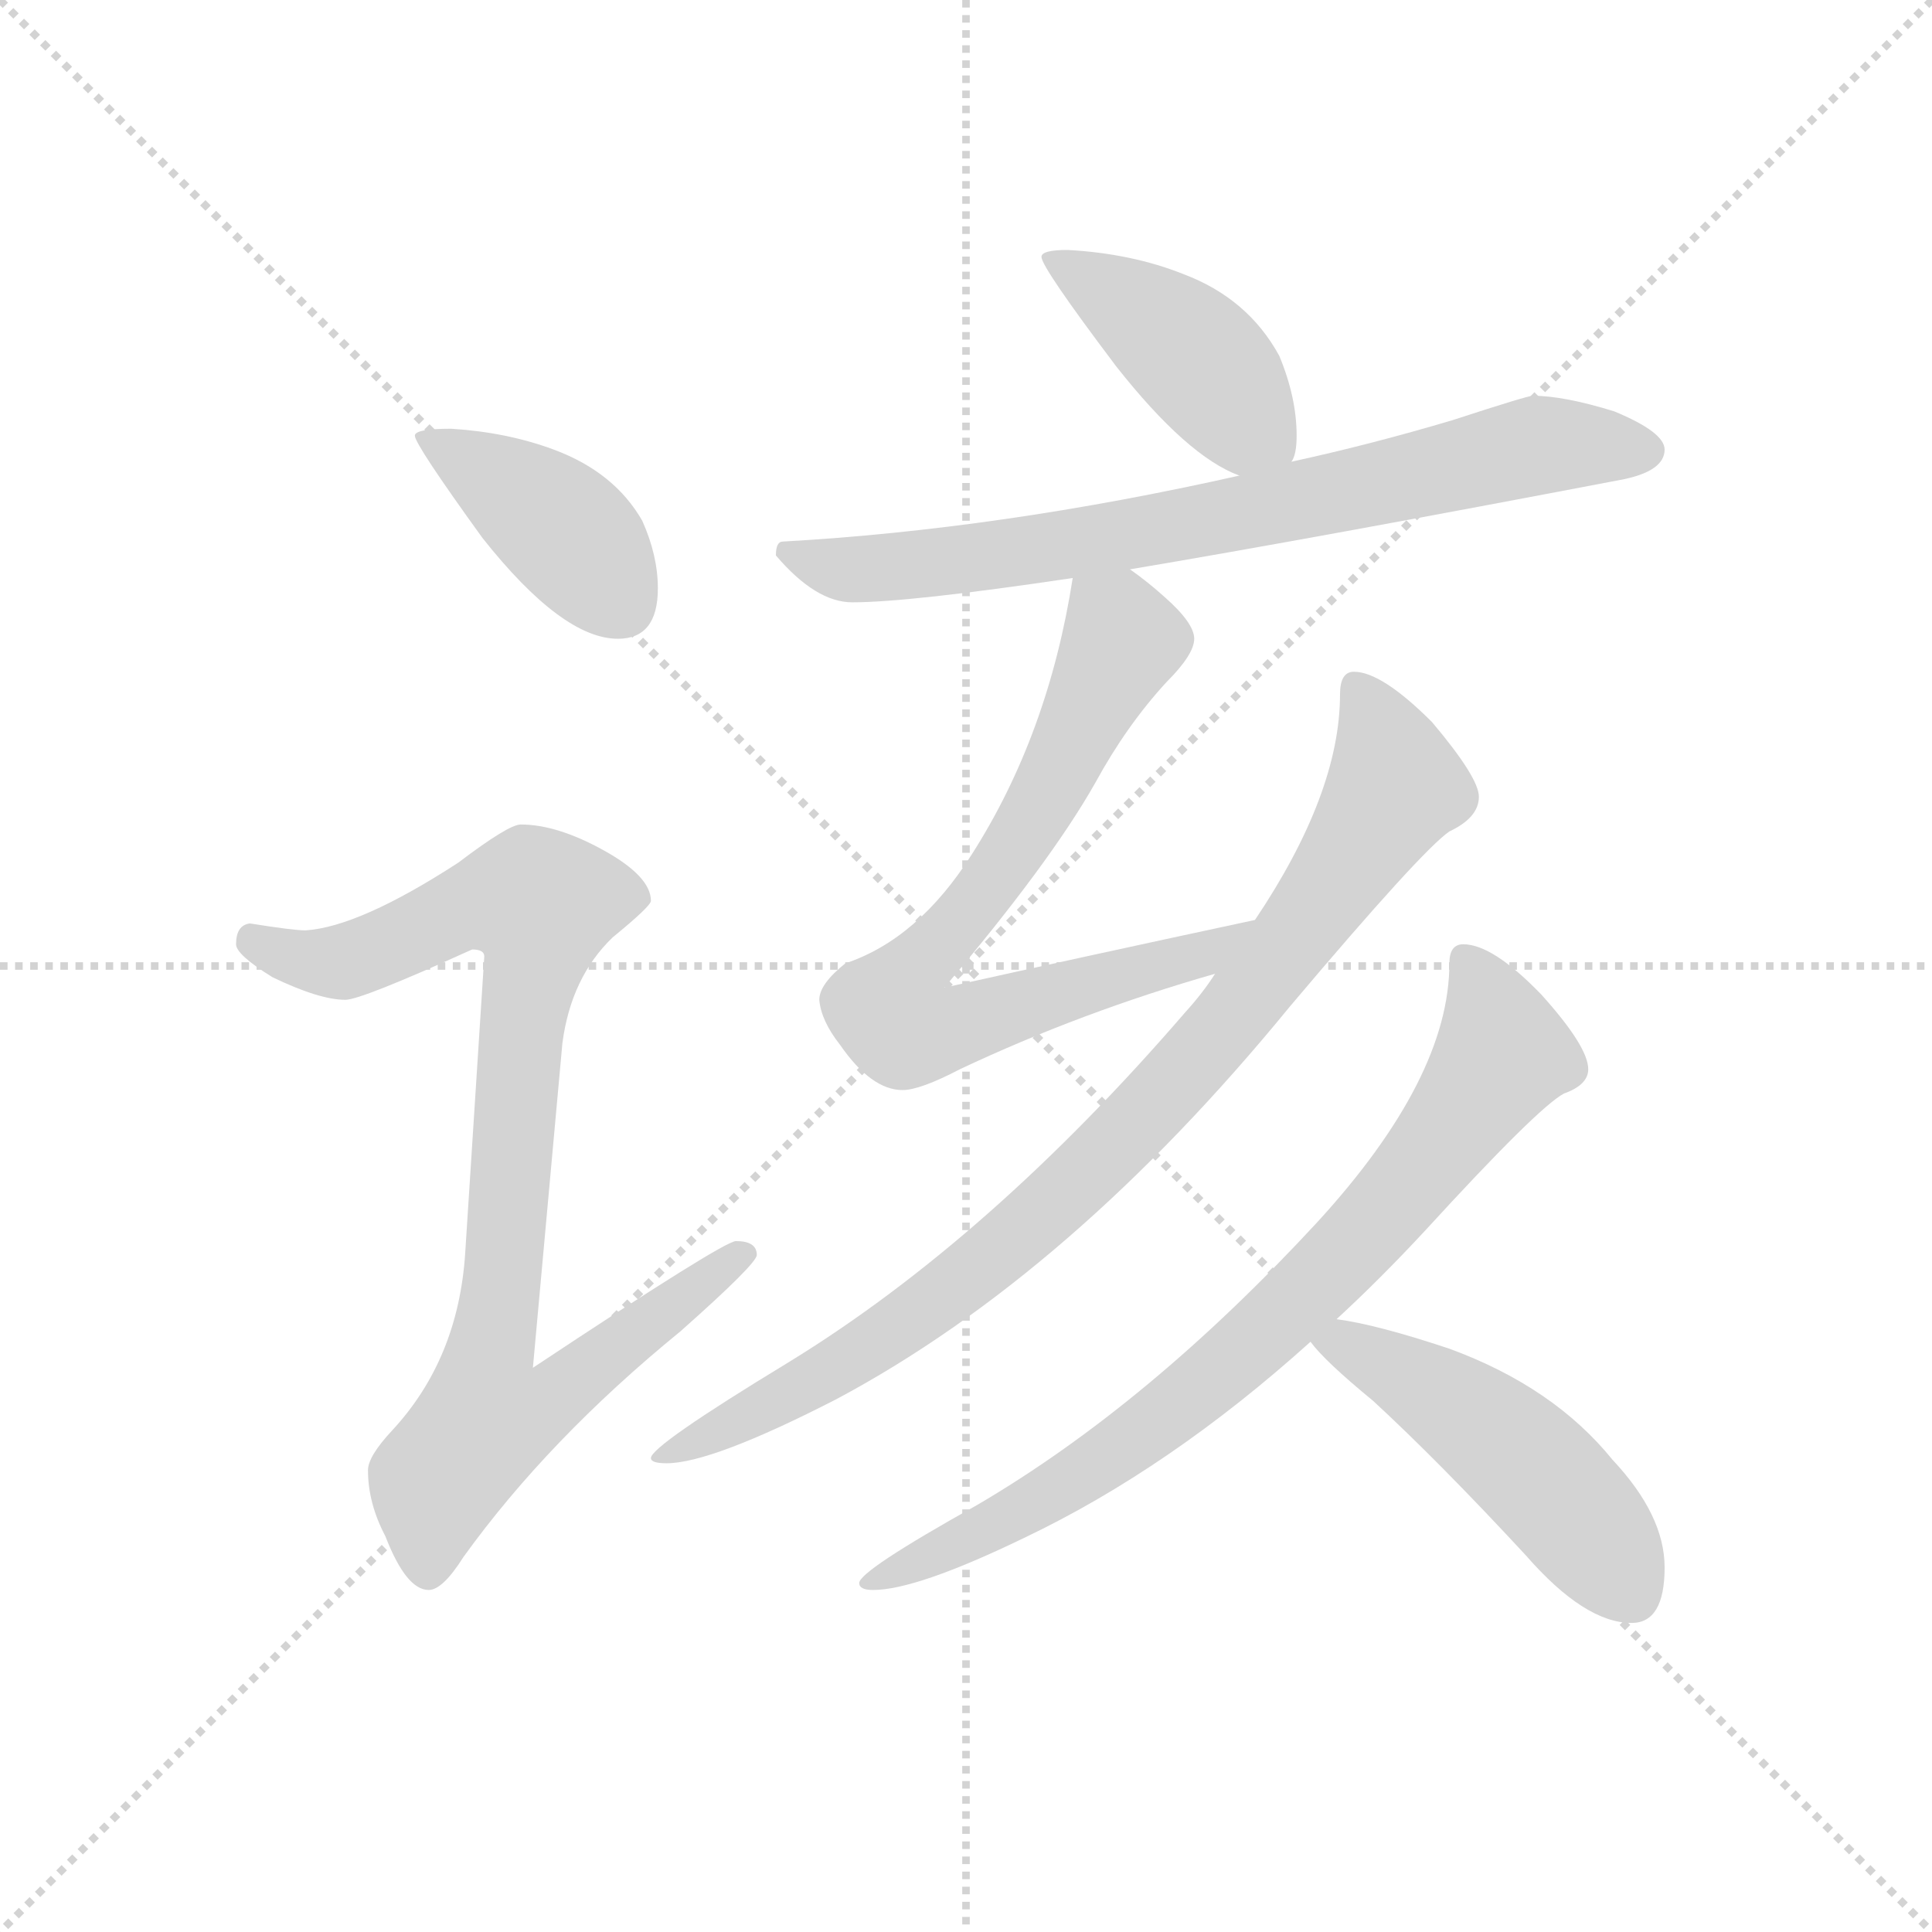<svg version="1.1" viewBox="0 0 1024 1024" xmlns="http://www.w3.org/2000/svg">
  <g stroke="lightgray" stroke-dasharray="1,1" stroke-width="1" transform="scale(4, 4)">
    <line x1="0" y1="0" x2="256" y2="256"></line>
    <line x1="256" y1="0" x2="0" y2="256"></line>
    <line x1="128" y1="0" x2="128" y2="256"></line>
    <line x1="0" y1="128" x2="256" y2="128"></line>
  </g>
  <g transform="scale(0.92, -0.92) translate(60, -850)">
    <style type="text/css">
      
        @keyframes keyframes0 {
          from {
            stroke: blue;
            stroke-dashoffset: 408;
            stroke-width: 128;
          }
          57% {
            animation-timing-function: step-end;
            stroke: blue;
            stroke-dashoffset: 0;
            stroke-width: 128;
          }
          to {
            stroke: black;
            stroke-width: 1024;
          }
        }
        #make-me-a-hanzi-animation-0 {
          animation: keyframes0 0.582s both;
          animation-delay: 0s;
          animation-timing-function: linear;
        }
      
        @keyframes keyframes1 {
          from {
            stroke: blue;
            stroke-dashoffset: 891;
            stroke-width: 128;
          }
          74% {
            animation-timing-function: step-end;
            stroke: blue;
            stroke-dashoffset: 0;
            stroke-width: 128;
          }
          to {
            stroke: black;
            stroke-width: 1024;
          }
        }
        #make-me-a-hanzi-animation-1 {
          animation: keyframes1 0.975s both;
          animation-delay: 0.582s;
          animation-timing-function: linear;
        }
      
        @keyframes keyframes2 {
          from {
            stroke: blue;
            stroke-dashoffset: 423;
            stroke-width: 128;
          }
          58% {
            animation-timing-function: step-end;
            stroke: blue;
            stroke-dashoffset: 0;
            stroke-width: 128;
          }
          to {
            stroke: black;
            stroke-width: 1024;
          }
        }
        #make-me-a-hanzi-animation-2 {
          animation: keyframes2 0.594s both;
          animation-delay: 1.557s;
          animation-timing-function: linear;
        }
      
        @keyframes keyframes3 {
          from {
            stroke: blue;
            stroke-dashoffset: 754;
            stroke-width: 128;
          }
          71% {
            animation-timing-function: step-end;
            stroke: blue;
            stroke-dashoffset: 0;
            stroke-width: 128;
          }
          to {
            stroke: black;
            stroke-width: 1024;
          }
        }
        #make-me-a-hanzi-animation-3 {
          animation: keyframes3 0.864s both;
          animation-delay: 2.151s;
          animation-timing-function: linear;
        }
      
        @keyframes keyframes4 {
          from {
            stroke: blue;
            stroke-dashoffset: 721;
            stroke-width: 128;
          }
          70% {
            animation-timing-function: step-end;
            stroke: blue;
            stroke-dashoffset: 0;
            stroke-width: 128;
          }
          to {
            stroke: black;
            stroke-width: 1024;
          }
        }
        #make-me-a-hanzi-animation-4 {
          animation: keyframes4 0.837s both;
          animation-delay: 3.015s;
          animation-timing-function: linear;
        }
      
        @keyframes keyframes5 {
          from {
            stroke: blue;
            stroke-dashoffset: 900;
            stroke-width: 128;
          }
          75% {
            animation-timing-function: step-end;
            stroke: blue;
            stroke-dashoffset: 0;
            stroke-width: 128;
          }
          to {
            stroke: black;
            stroke-width: 1024;
          }
        }
        #make-me-a-hanzi-animation-5 {
          animation: keyframes5 0.982s both;
          animation-delay: 3.852s;
          animation-timing-function: linear;
        }
      
        @keyframes keyframes6 {
          from {
            stroke: blue;
            stroke-dashoffset: 797;
            stroke-width: 128;
          }
          72% {
            animation-timing-function: step-end;
            stroke: blue;
            stroke-dashoffset: 0;
            stroke-width: 128;
          }
          to {
            stroke: black;
            stroke-width: 1024;
          }
        }
        #make-me-a-hanzi-animation-6 {
          animation: keyframes6 0.899s both;
          animation-delay: 4.834s;
          animation-timing-function: linear;
        }
      
        @keyframes keyframes7 {
          from {
            stroke: blue;
            stroke-dashoffset: 492;
            stroke-width: 128;
          }
          62% {
            animation-timing-function: step-end;
            stroke: blue;
            stroke-dashoffset: 0;
            stroke-width: 128;
          }
          to {
            stroke: black;
            stroke-width: 1024;
          }
        }
        #make-me-a-hanzi-animation-7 {
          animation: keyframes7 0.65s both;
          animation-delay: 5.733s;
          animation-timing-function: linear;
        }
      
    </style>
    
      <path d="M 200 603 Q 179 603 179 599 Q 179 594 218 540 Q 264 482 296 482 Q 319 482 319 511 Q 319 530 310 550 Q 294 578 259 591 Q 232 601 200 603 Z" fill="lightgray"></path>
    
      <path d="M 240 375 Q 233 375 204 353 Q 147 316 116 314 Q 109 314 84 318 Q 76 317 76 306 Q 76 300 97 287 Q 124 274 139 274 Q 148 274 212 303 Q 219 303 219 299 L 208 128 Q 204 67 166 26 Q 152 11 152 3 Q 152 -16 162 -35 Q 174 -66 187 -66 Q 195 -66 207 -47 Q 256 21 332 83 Q 376 122 376 127 Q 376 135 364 135 Q 357 135 247 62 L 264 249 Q 269 287 293 310 Q 315 328 315 331 Q 315 345 288 360 Q 261 375 240 375 Z" fill="lightgray"></path>
    
      <path d="M 555 706 Q 540 706 540 702 Q 540 696 583 639 Q 624 587 654 576 C 677 566 677 566 684 584 Q 687 588 687 599 Q 687 621 677 645 Q 659 678 622 692 Q 592 704 555 706 Z" fill="lightgray"></path>
    
      <path d="M 654 576 Q 516 545 391 538 Q 387 538 387 530 Q 410 503 431 503 Q 464 503 558 517 L 591 522 Q 698 540 876 574 Q 899 579 899 591 Q 899 601 870 613 Q 841 622 823 622 Q 820 622 777 608 Q 730 594 684 584 L 654 576 Z" fill="lightgray"></path>
    
      <path d="M 558 517 Q 544 427 500 358 Q 469 309 427 295 Q 412 283 412 274 Q 413 262 424 248 Q 442 222 460 222 Q 470 222 493 234 Q 563 267 640 289 C 669 297 692 326 663 320 Q 565 299 484 281 Q 545 353 571 399 Q 589 432 612 457 Q 628 473 628 482 Q 628 491 611 506 Q 601 515 591 522 C 567 540 563 544 558 517 Z" fill="lightgray"></path>
    
      <path d="M 640 289 Q 633 278 623 267 Q 510 136 394 65 Q 315 17 315 10 Q 315 7 324 7 Q 350 7 422 44 Q 557 116 683 270 Q 759 360 775 371 Q 792 379 792 391 Q 792 402 765 434 Q 736 463 720 463 Q 712 463 712 450 Q 712 393 663 320 L 640 289 Z" fill="lightgray"></path>
    
      <path d="M 783 306 Q 775 306 775 295 Q 775 229 699 146 Q 602 41 503 -17 Q 435 -55 435 -62 Q 435 -66 443 -66 Q 468 -66 530 -36 Q 614 4 695 77 L 710 90 Q 735 113 761 141 Q 826 212 841 220 Q 855 225 855 234 Q 855 247 828 277 Q 800 306 783 306 Z" fill="lightgray"></path>
    
      <path d="M 695 77 Q 703 66 731 43 Q 769 8 819 -46 Q 853 -85 880 -85 Q 899 -85 899 -53 Q 899 -23 869 9 Q 835 51 775 73 Q 733 87 710 90 C 680 95 680 95 695 77 Z" fill="lightgray"></path>
    
    
      <clipPath id="make-me-a-hanzi-clip-0">
        <path d="M 200 603 Q 179 603 179 599 Q 179 594 218 540 Q 264 482 296 482 Q 319 482 319 511 Q 319 530 310 550 Q 294 578 259 591 Q 232 601 200 603 Z"></path>
      </clipPath>
      <path clip-path="url(#make-me-a-hanzi-clip-0)" d="M 183 598 L 259 550 L 298 502" fill="none" id="make-me-a-hanzi-animation-0" stroke-dasharray="280 560" stroke-linecap="round"></path>
    
      <clipPath id="make-me-a-hanzi-clip-1">
        <path d="M 240 375 Q 233 375 204 353 Q 147 316 116 314 Q 109 314 84 318 Q 76 317 76 306 Q 76 300 97 287 Q 124 274 139 274 Q 148 274 212 303 Q 219 303 219 299 L 208 128 Q 204 67 166 26 Q 152 11 152 3 Q 152 -16 162 -35 Q 174 -66 187 -66 Q 195 -66 207 -47 Q 256 21 332 83 Q 376 122 376 127 Q 376 135 364 135 Q 357 135 247 62 L 264 249 Q 269 287 293 310 Q 315 328 315 331 Q 315 345 288 360 Q 261 375 240 375 Z"></path>
      </clipPath>
      <path clip-path="url(#make-me-a-hanzi-clip-1)" d="M 87 308 L 112 297 L 138 296 L 209 328 L 251 329 L 223 72 L 259 69 L 268 56 L 253 40 L 218 29 L 191 -3 L 187 -54" fill="none" id="make-me-a-hanzi-animation-1" stroke-dasharray="763 1526" stroke-linecap="round"></path>
    
      <clipPath id="make-me-a-hanzi-clip-2">
        <path d="M 555 706 Q 540 706 540 702 Q 540 696 583 639 Q 624 587 654 576 C 677 566 677 566 684 584 Q 687 588 687 599 Q 687 621 677 645 Q 659 678 622 692 Q 592 704 555 706 Z"></path>
      </clipPath>
      <path clip-path="url(#make-me-a-hanzi-clip-2)" d="M 548 703 L 623 650 L 673 594" fill="none" id="make-me-a-hanzi-animation-2" stroke-dasharray="295 590" stroke-linecap="round"></path>
    
      <clipPath id="make-me-a-hanzi-clip-3">
        <path d="M 654 576 Q 516 545 391 538 Q 387 538 387 530 Q 410 503 431 503 Q 464 503 558 517 L 591 522 Q 698 540 876 574 Q 899 579 899 591 Q 899 601 870 613 Q 841 622 823 622 Q 820 622 777 608 Q 730 594 684 584 L 654 576 Z"></path>
      </clipPath>
      <path clip-path="url(#make-me-a-hanzi-clip-3)" d="M 398 529 L 435 522 L 544 533 L 827 593 L 888 590" fill="none" id="make-me-a-hanzi-animation-3" stroke-dasharray="626 1252" stroke-linecap="round"></path>
    
      <clipPath id="make-me-a-hanzi-clip-4">
        <path d="M 558 517 Q 544 427 500 358 Q 469 309 427 295 Q 412 283 412 274 Q 413 262 424 248 Q 442 222 460 222 Q 470 222 493 234 Q 563 267 640 289 C 669 297 692 326 663 320 Q 565 299 484 281 Q 545 353 571 399 Q 589 432 612 457 Q 628 473 628 482 Q 628 491 611 506 Q 601 515 591 522 C 567 540 563 544 558 517 Z"></path>
      </clipPath>
      <path clip-path="url(#make-me-a-hanzi-clip-4)" d="M 565 507 L 578 498 L 587 481 L 533 374 L 476 300 L 489 288 L 496 261 L 635 301 L 655 318" fill="none" id="make-me-a-hanzi-animation-4" stroke-dasharray="593 1186" stroke-linecap="round"></path>
    
      <clipPath id="make-me-a-hanzi-clip-5">
        <path d="M 640 289 Q 633 278 623 267 Q 510 136 394 65 Q 315 17 315 10 Q 315 7 324 7 Q 350 7 422 44 Q 557 116 683 270 Q 759 360 775 371 Q 792 379 792 391 Q 792 402 765 434 Q 736 463 720 463 Q 712 463 712 450 Q 712 393 663 320 L 640 289 Z"></path>
      </clipPath>
      <path clip-path="url(#make-me-a-hanzi-clip-5)" d="M 722 453 L 744 397 L 675 294 L 627 237 L 559 167 L 478 100 L 406 52 L 320 9" fill="none" id="make-me-a-hanzi-animation-5" stroke-dasharray="772 1544" stroke-linecap="round"></path>
    
      <clipPath id="make-me-a-hanzi-clip-6">
        <path d="M 783 306 Q 775 306 775 295 Q 775 229 699 146 Q 602 41 503 -17 Q 435 -55 435 -62 Q 435 -66 443 -66 Q 468 -66 530 -36 Q 614 4 695 77 L 710 90 Q 735 113 761 141 Q 826 212 841 220 Q 855 225 855 234 Q 855 247 828 277 Q 800 306 783 306 Z"></path>
      </clipPath>
      <path clip-path="url(#make-me-a-hanzi-clip-6)" d="M 786 296 L 806 243 L 719 131 L 651 66 L 591 19 L 515 -29 L 440 -63" fill="none" id="make-me-a-hanzi-animation-6" stroke-dasharray="669 1338" stroke-linecap="round"></path>
    
      <clipPath id="make-me-a-hanzi-clip-7">
        <path d="M 695 77 Q 703 66 731 43 Q 769 8 819 -46 Q 853 -85 880 -85 Q 899 -85 899 -53 Q 899 -23 869 9 Q 835 51 775 73 Q 733 87 710 90 C 680 95 680 95 695 77 Z"></path>
      </clipPath>
      <path clip-path="url(#make-me-a-hanzi-clip-7)" d="M 701 77 L 746 60 L 804 21 L 847 -21 L 880 -68" fill="none" id="make-me-a-hanzi-animation-7" stroke-dasharray="364 728" stroke-linecap="round"></path>
    
  </g>
</svg>